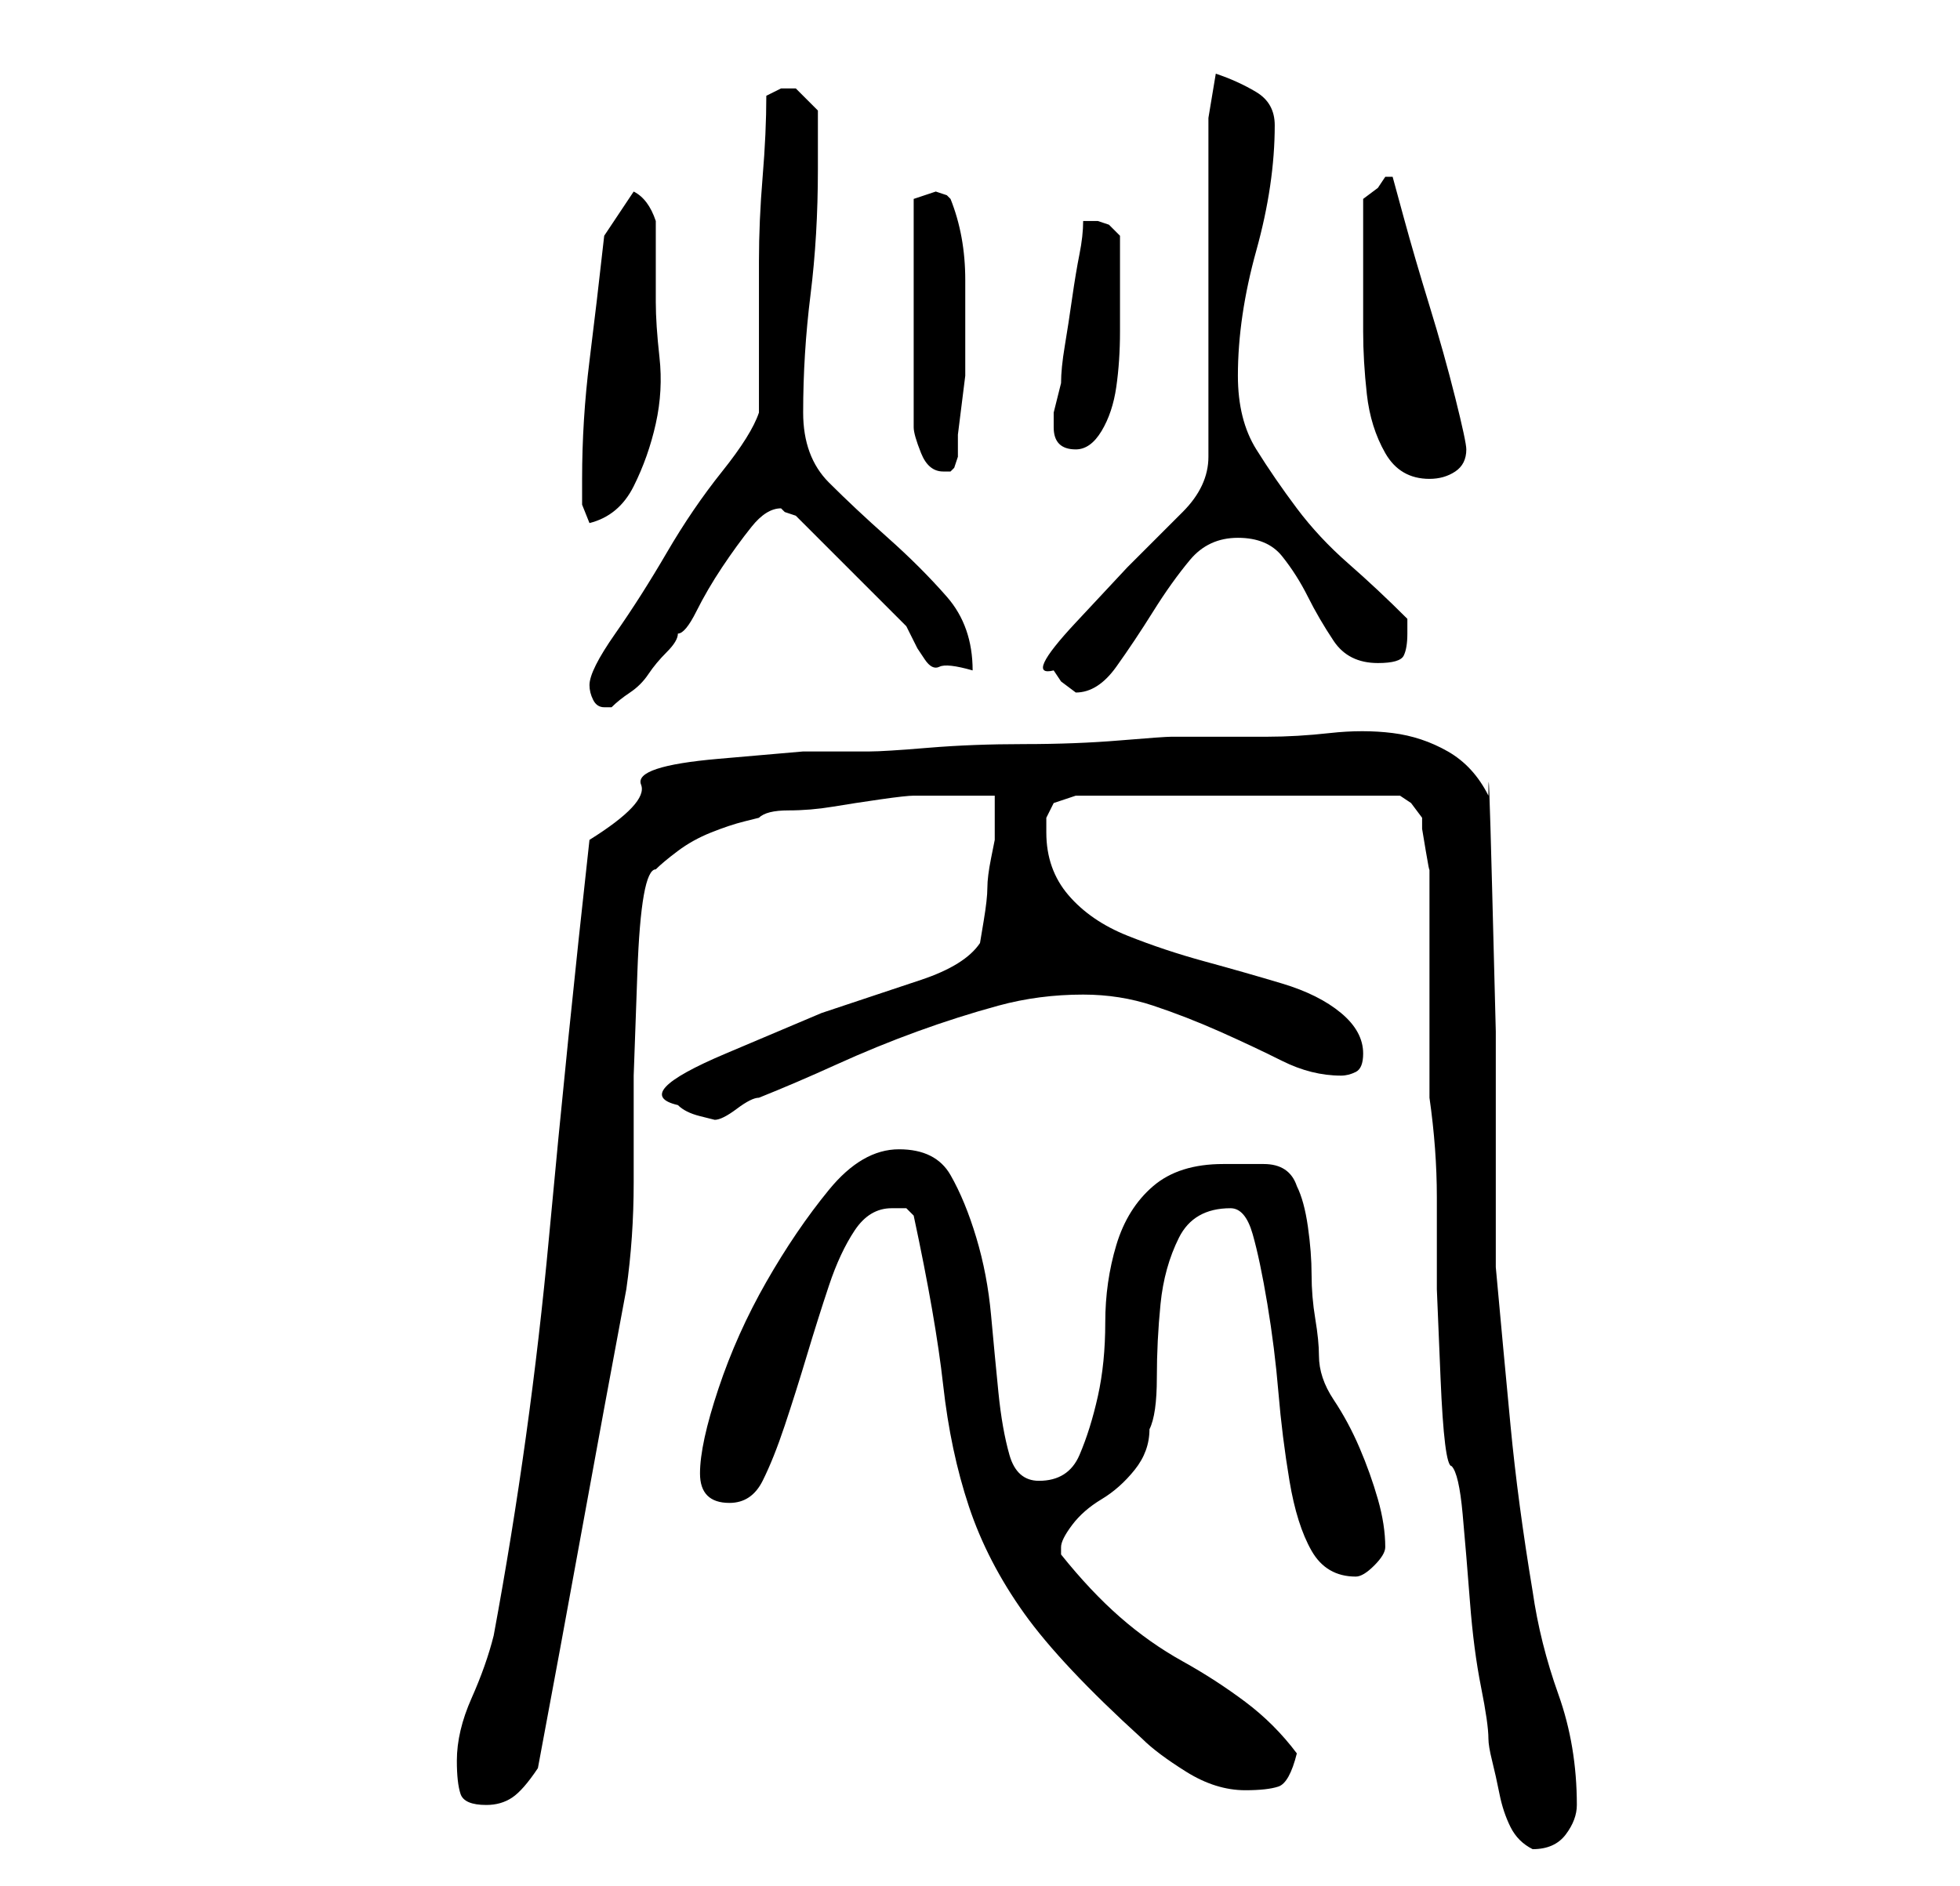 <?xml version="1.0" standalone="no"?>
<!DOCTYPE svg PUBLIC "-//W3C//DTD SVG 1.1//EN" "http://www.w3.org/Graphics/SVG/1.1/DTD/svg11.dtd" >
<svg xmlns="http://www.w3.org/2000/svg" xmlns:xlink="http://www.w3.org/1999/xlink" version="1.1" viewBox="-10 0 266 256">
   <path fill="currentColor"
d="M136 108h44l1.5 1t1.5 2v1.5t0.5 3t0.5 2.5v2v29q1 7 1 13.5v12.5t0.5 12t1.5 12q1 1 1.5 6.5t1 12t1.5 11.5t1 7q0 1 0.5 3t1 4.5t1.5 4.5t3 3q3 0 4.5 -2t1.5 -4q0 -8 -2.5 -15t-3.5 -14q-2 -12 -3 -22.5t-2 -21.5v-13v-19t-0.5 -19.5t-0.5 -12.5q-2 -4 -5.5 -6
t-7.5 -2.5t-8.5 0t-8.5 0.5h-13q-1 0 -7 0.5t-13 0.5t-13 0.5t-8 0.5h-9t-11.5 1t-10.5 3.5t-7 7.5q-3 27 -5.5 54t-7.5 54q-1 4 -3 8.5t-2 8.5q0 3 0.5 4.5t3.5 1.5q2 0 3.5 -1t3.5 -4q3 -16 6 -32.5t6 -32.5q1 -7 1 -14.5v-14.5t0.5 -14t2.5 -14q1 -1 3 -2.5t4.5 -2.5
t4.5 -1.5l2 -0.5q1 -1 4 -1t6 -0.5t6.5 -1t4.5 -0.5h5.5h5.5v3v3t-0.5 2.5t-0.5 4t-0.5 4.5t-0.5 3q-2 3 -8 5l-13.5 4.5t-13 5.5t-6.5 7q1 1 3 1.5l2 0.5q1 0 3 -1.5t3 -1.5q5 -2 10.5 -4.5t11 -4.5t11 -3.5t11.5 -1.5q5 0 9.5 1.5t9 3.5t8.5 4t8 2q1 0 2 -0.5t1 -2.5
q0 -3 -3 -5.5t-8 -4t-10.5 -3t-10.5 -3.5t-8 -5.5t-3 -8.5v-2t1 -2zM111 164h2t1 1q3 14 4 23t3.5 16.5t7.5 14.5t16 17q2 2 6 4.5t8 2.5q3 0 4.5 -0.5t2.5 -4.5q-3 -4 -7 -7t-8.5 -5.5t-8.5 -6t-8 -8.5v0v-1q0 -1 1.5 -3t4 -3.5t4.5 -4t2 -5.5q1 -2 1 -7t0.5 -10t2.5 -9
t7 -4q2 0 3 3.5t2 9.5t1.5 12t1.5 12t3 9.5t6 3.5q1 0 2.5 -1.5t1.5 -2.5q0 -3 -1 -6.5t-2.5 -7t-3.5 -6.5t-2 -6q0 -2 -0.5 -5t-0.5 -6t-0.5 -6.5t-1.5 -5.5q-1 -3 -4.5 -3h-5.5q-6 0 -9.5 3t-5 8t-1.5 10.5t-1 10t-2.5 8t-5.5 3.5q-3 0 -4 -3.5t-1.5 -8.5t-1 -10.5
t-2 -10.5t-3.5 -8.5t-7 -3.5t-9.5 5.5t-8.5 12.5t-6.5 14.5t-2.5 11.5t4 4q3 0 4.5 -3t3 -7.5t3 -9.5t3 -9.5t3.5 -7.5t5 -3zM70 93q0 1 0.5 2t1.5 1h1q1 -1 2.5 -2t2.5 -2.5t2.5 -3t1.5 -2.5q1 0 2.5 -3t3.5 -6t4 -5.5t4 -2.5l0.5 0.5t1.5 0.5l2.5 2.5l5 5l4.5 4.5l3 3
l1.5 3t1 1.5t2 1t4.5 0.5q0 -6 -3.5 -10t-8 -8t-8 -7.5t-3.5 -9.5q0 -8 1 -16t1 -17v-8l-2 -2l-1 -1h-1h-1l-2 1q0 5 -0.5 11t-0.5 11.5v11v9.5q-1 3 -5 8t-7.5 11t-7 11t-3.5 7zM133 91l1 1.5t2 1.5v0v0q3 0 5.5 -3.5t5 -7.5t5 -7t6.5 -3t6 2.5t3.5 5.5t3.5 6t6 3
q3 0 3.5 -1t0.5 -3v-2q-4 -4 -8 -7.5t-7 -7.5t-5.5 -8t-2.5 -10q0 -8 2.5 -17t2.5 -17q0 -3 -2.5 -4.5t-5.5 -2.5l-1 6v46q0 4 -3.5 7.5l-7.5 7.5t-7 7.5t-3 6.5zM69 65v3.5t1 2.5q4 -1 6 -5t3 -8.5t0.5 -9t-0.5 -7.5v-11q-1 -3 -3 -4l-4 6q-1 9 -2 17t-1 16zM175 38v7
q0 4 0.5 8.5t2.5 8t6 3.5q2 0 3.5 -1t1.5 -3q0 -1 -1.5 -7t-3.5 -12.5t-3.5 -12l-1.5 -5.5h-0.5h-0.5l-1 1.5t-2 1.5v5.5v5.5zM117 26l-1.5 0.5l-1.5 0.5v31q0 1 1 3.5t3 2.5h0.5h0.5l0.5 -0.5t0.5 -1.5v-3t0.5 -4t0.5 -4v-3v-10q0 -6 -2 -11l-0.5 -0.5t-1.5 -0.5zM133 58
q0 3 3 3q2 0 3.5 -2.5t2 -6t0.5 -7.5v-4v-5v-4l-1.5 -1.5t-1.5 -0.5h-1h-1q0 2 -0.5 4.5t-1 6t-1 6.5t-0.5 5l-0.5 2l-0.5 2v2z" />
</svg>
